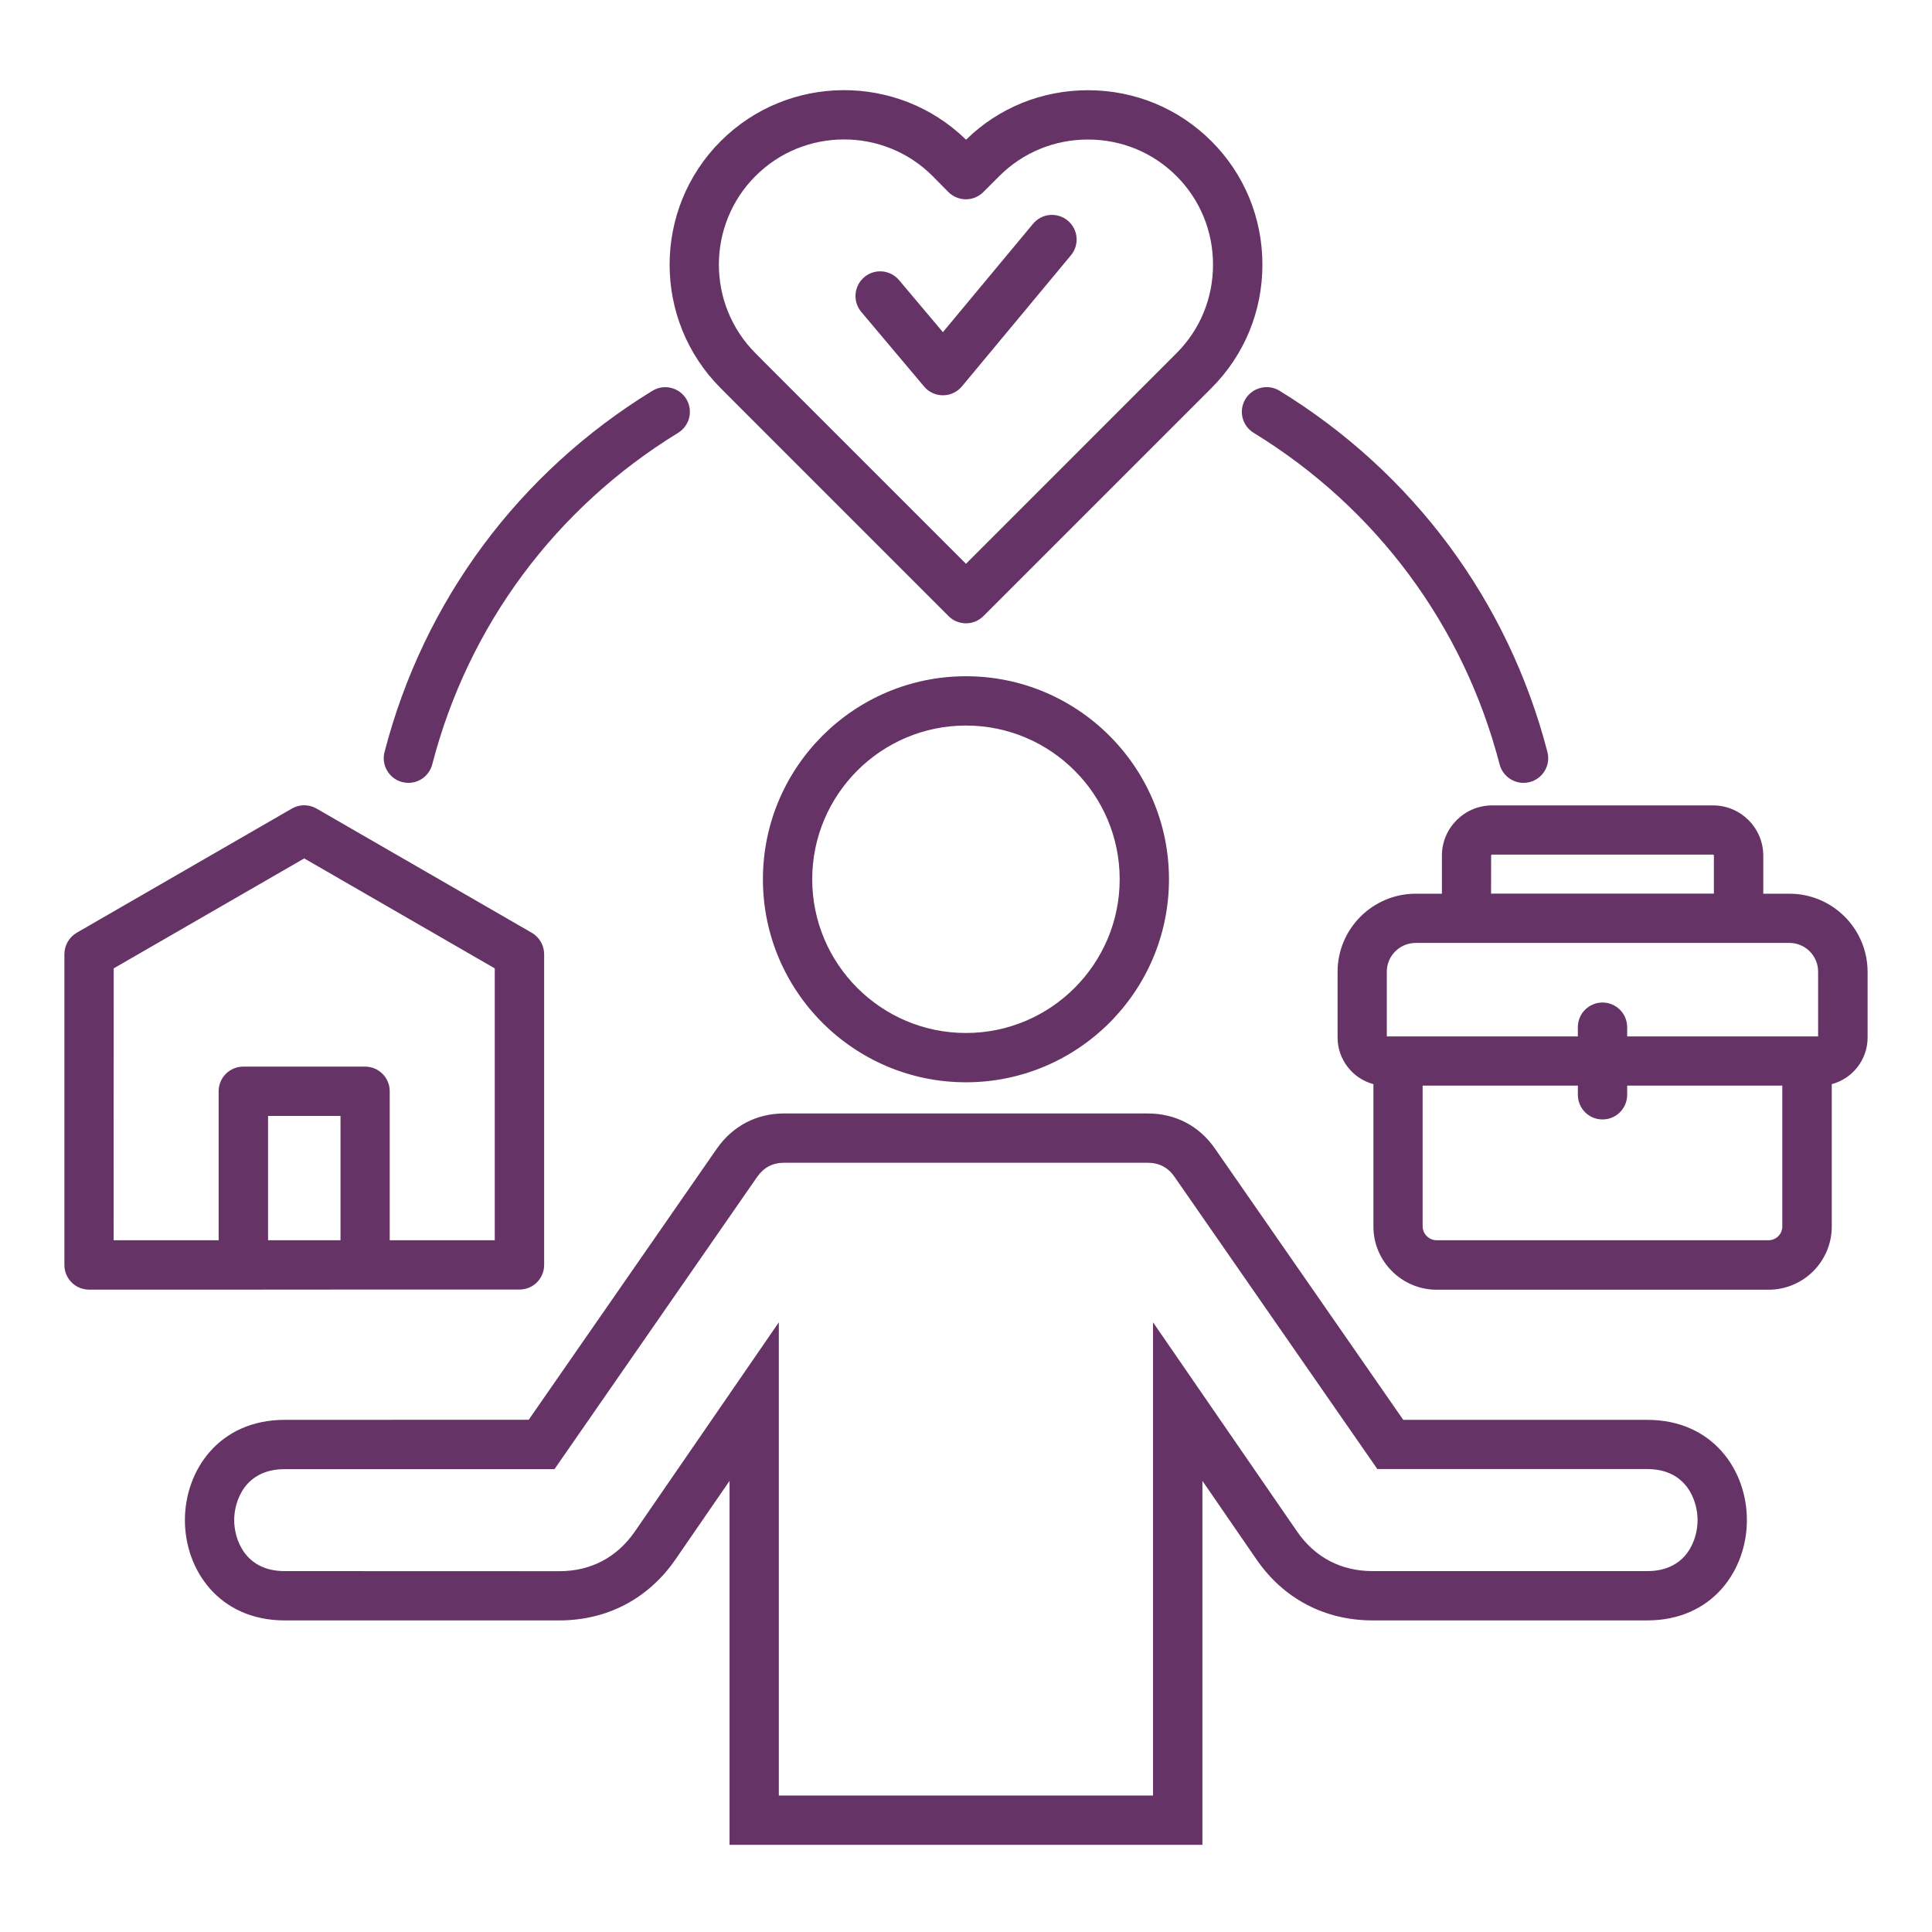 <svg width="150" height="150" viewBox="0 0 150 150" fill="none" xmlns="http://www.w3.org/2000/svg">
<path d="M127.897 110.237H108.948L94.334 89.183C93.117 87.42 91.264 86.449 89.118 86.449H60.872C58.74 86.449 56.887 87.42 55.657 89.177L41.049 110.23L22.101 110.237C17.015 110.237 14.356 114.154 14.356 118.023C14.356 121.891 17.015 125.808 22.101 125.808H43.429C47.134 125.808 50.34 124.127 52.445 121.071L56.642 114.974V143.232H93.355V114.974L97.552 121.071C99.651 124.127 102.857 125.808 106.569 125.808H127.89C132.969 125.808 135.628 121.891 135.628 118.023C135.635 114.154 132.976 110.237 127.897 110.237ZM127.897 121.98H106.568C104.115 121.98 102.091 120.914 100.703 118.904L89.52 102.663V139.404H60.468V102.663L49.292 118.904C47.897 120.921 45.874 121.987 43.427 121.987L22.099 121.98C19.009 121.98 18.182 119.492 18.182 118.022C18.182 116.553 19.009 114.065 22.099 114.065H43.05L58.793 91.363C59.299 90.645 59.996 90.276 60.864 90.276H89.11C89.985 90.276 90.682 90.638 91.181 91.356L106.937 114.058H127.889C130.979 114.058 131.799 116.546 131.799 118.016C131.806 119.492 130.979 121.98 127.897 121.98ZM59.233 68.266C59.233 76.961 66.301 84.029 74.996 84.029C83.691 84.029 90.759 76.961 90.759 68.266C90.759 59.571 83.691 52.503 74.996 52.503C66.301 52.503 59.233 59.571 59.233 68.266ZM86.931 68.266C86.931 74.849 81.578 80.201 74.996 80.201C68.413 80.201 63.061 74.849 63.061 68.266C63.061 61.684 68.413 56.331 74.996 56.331C81.578 56.331 86.931 61.684 86.931 68.266ZM138.93 69.387H136.9V66.434C136.9 64.281 135.15 62.531 132.996 62.531H115.852C113.699 62.531 111.949 64.281 111.949 66.434V69.387H109.919C106.576 69.387 103.849 72.108 103.849 75.451V80.55C103.849 82.279 105.031 83.742 106.631 84.173V95.226C106.631 97.933 108.839 100.134 111.546 100.134H137.31C140.017 100.134 142.218 97.933 142.218 95.226V84.173C143.818 83.749 145 82.286 145 80.55V75.451C144.993 72.101 142.273 69.387 138.93 69.387ZM115.771 66.427C115.771 66.386 115.805 66.352 115.847 66.352H132.99C133.025 66.352 133.066 66.386 133.066 66.427V69.38H115.765L115.771 66.427ZM107.671 75.444C107.671 74.213 108.676 73.209 109.913 73.209H138.93C140.161 73.209 141.159 74.207 141.159 75.444V80.468H126.332V79.75C126.332 78.691 125.478 77.836 124.418 77.836C123.359 77.836 122.504 78.691 122.504 79.75V80.468H107.671L107.671 75.444ZM137.304 96.292H111.54C110.952 96.292 110.453 95.8 110.453 95.212V84.289H122.505V85C122.505 86.059 123.359 86.914 124.419 86.914C125.478 86.914 126.333 86.059 126.333 85V84.289H138.377V95.212C138.384 95.814 137.899 96.292 137.304 96.292ZM57.184 31.373L73.644 47.834C74.02 48.21 74.505 48.394 74.998 48.394C75.49 48.394 75.975 48.21 76.351 47.834L94.055 30.13C96.605 27.58 98.013 24.176 98.013 20.546C98.013 16.916 96.605 13.512 94.055 10.962C91.505 8.413 88.101 7.005 84.471 7.005C80.896 7.005 77.54 8.365 75.004 10.846C69.706 5.678 61.196 5.719 55.952 10.962C50.669 16.246 50.669 24.846 55.946 30.129L57.184 31.373ZM58.654 13.669C60.554 11.769 63.042 10.826 65.53 10.826C68.019 10.826 70.507 11.769 72.4 13.663L73.63 14.907C73.986 15.269 74.478 15.467 74.984 15.474H74.991C75.497 15.474 75.982 15.276 76.344 14.914L77.588 13.669C79.414 11.844 81.861 10.833 84.465 10.833C87.07 10.833 89.517 11.838 91.342 13.669C93.167 15.495 94.179 17.942 94.179 20.546C94.179 23.151 93.174 25.598 91.342 27.423L74.998 43.774L59.891 28.667L58.654 27.423C54.867 23.629 54.867 17.463 58.654 13.669ZM66.87 24.217C66.186 23.41 66.296 22.2 67.102 21.517C67.909 20.833 69.119 20.942 69.803 21.749L73.207 25.789L80.206 17.374C80.883 16.561 82.086 16.451 82.9 17.128C83.713 17.805 83.823 19.008 83.146 19.822L74.683 30C74.321 30.437 73.781 30.69 73.214 30.69H73.207C72.639 30.69 72.106 30.444 71.744 30.007L66.87 24.217ZM28.351 100.12H40.334C41.393 100.12 42.248 99.265 42.248 98.206V74.083C42.248 73.4 41.879 72.764 41.291 72.422L24.577 62.777C23.983 62.435 23.258 62.435 22.663 62.777L5.95 72.422C5.369 72.764 5 73.4 5 74.083V98.213C5 99.272 5.854 100.127 6.914 100.127H18.897L28.351 100.12ZM20.811 96.292V86.64H26.436V96.292H20.811ZM8.828 75.184L23.62 66.647L38.413 75.184V96.292H30.258V84.726C30.258 83.666 29.403 82.812 28.343 82.812H18.89C17.83 82.812 16.976 83.666 16.976 84.726V96.292H8.821L8.828 75.184ZM29.855 58.389C32.89 46.659 40.279 36.699 50.649 30.343C51.552 29.789 52.727 30.076 53.281 30.972C53.835 31.874 53.548 33.05 52.652 33.603C43.13 39.441 36.349 48.581 33.56 59.347C33.335 60.208 32.562 60.782 31.708 60.782C31.551 60.782 31.387 60.762 31.23 60.721C30.204 60.454 29.588 59.407 29.855 58.389ZM99.339 30.336C109.709 36.693 117.098 46.653 120.141 58.382C120.407 59.407 119.792 60.453 118.767 60.72C118.603 60.761 118.446 60.781 118.281 60.781C117.434 60.781 116.655 60.207 116.429 59.346C113.633 48.58 106.852 39.433 97.33 33.603C96.428 33.049 96.148 31.873 96.701 30.971C97.262 30.069 98.444 29.789 99.339 30.336Z" fill="#663366"/>
</svg>
